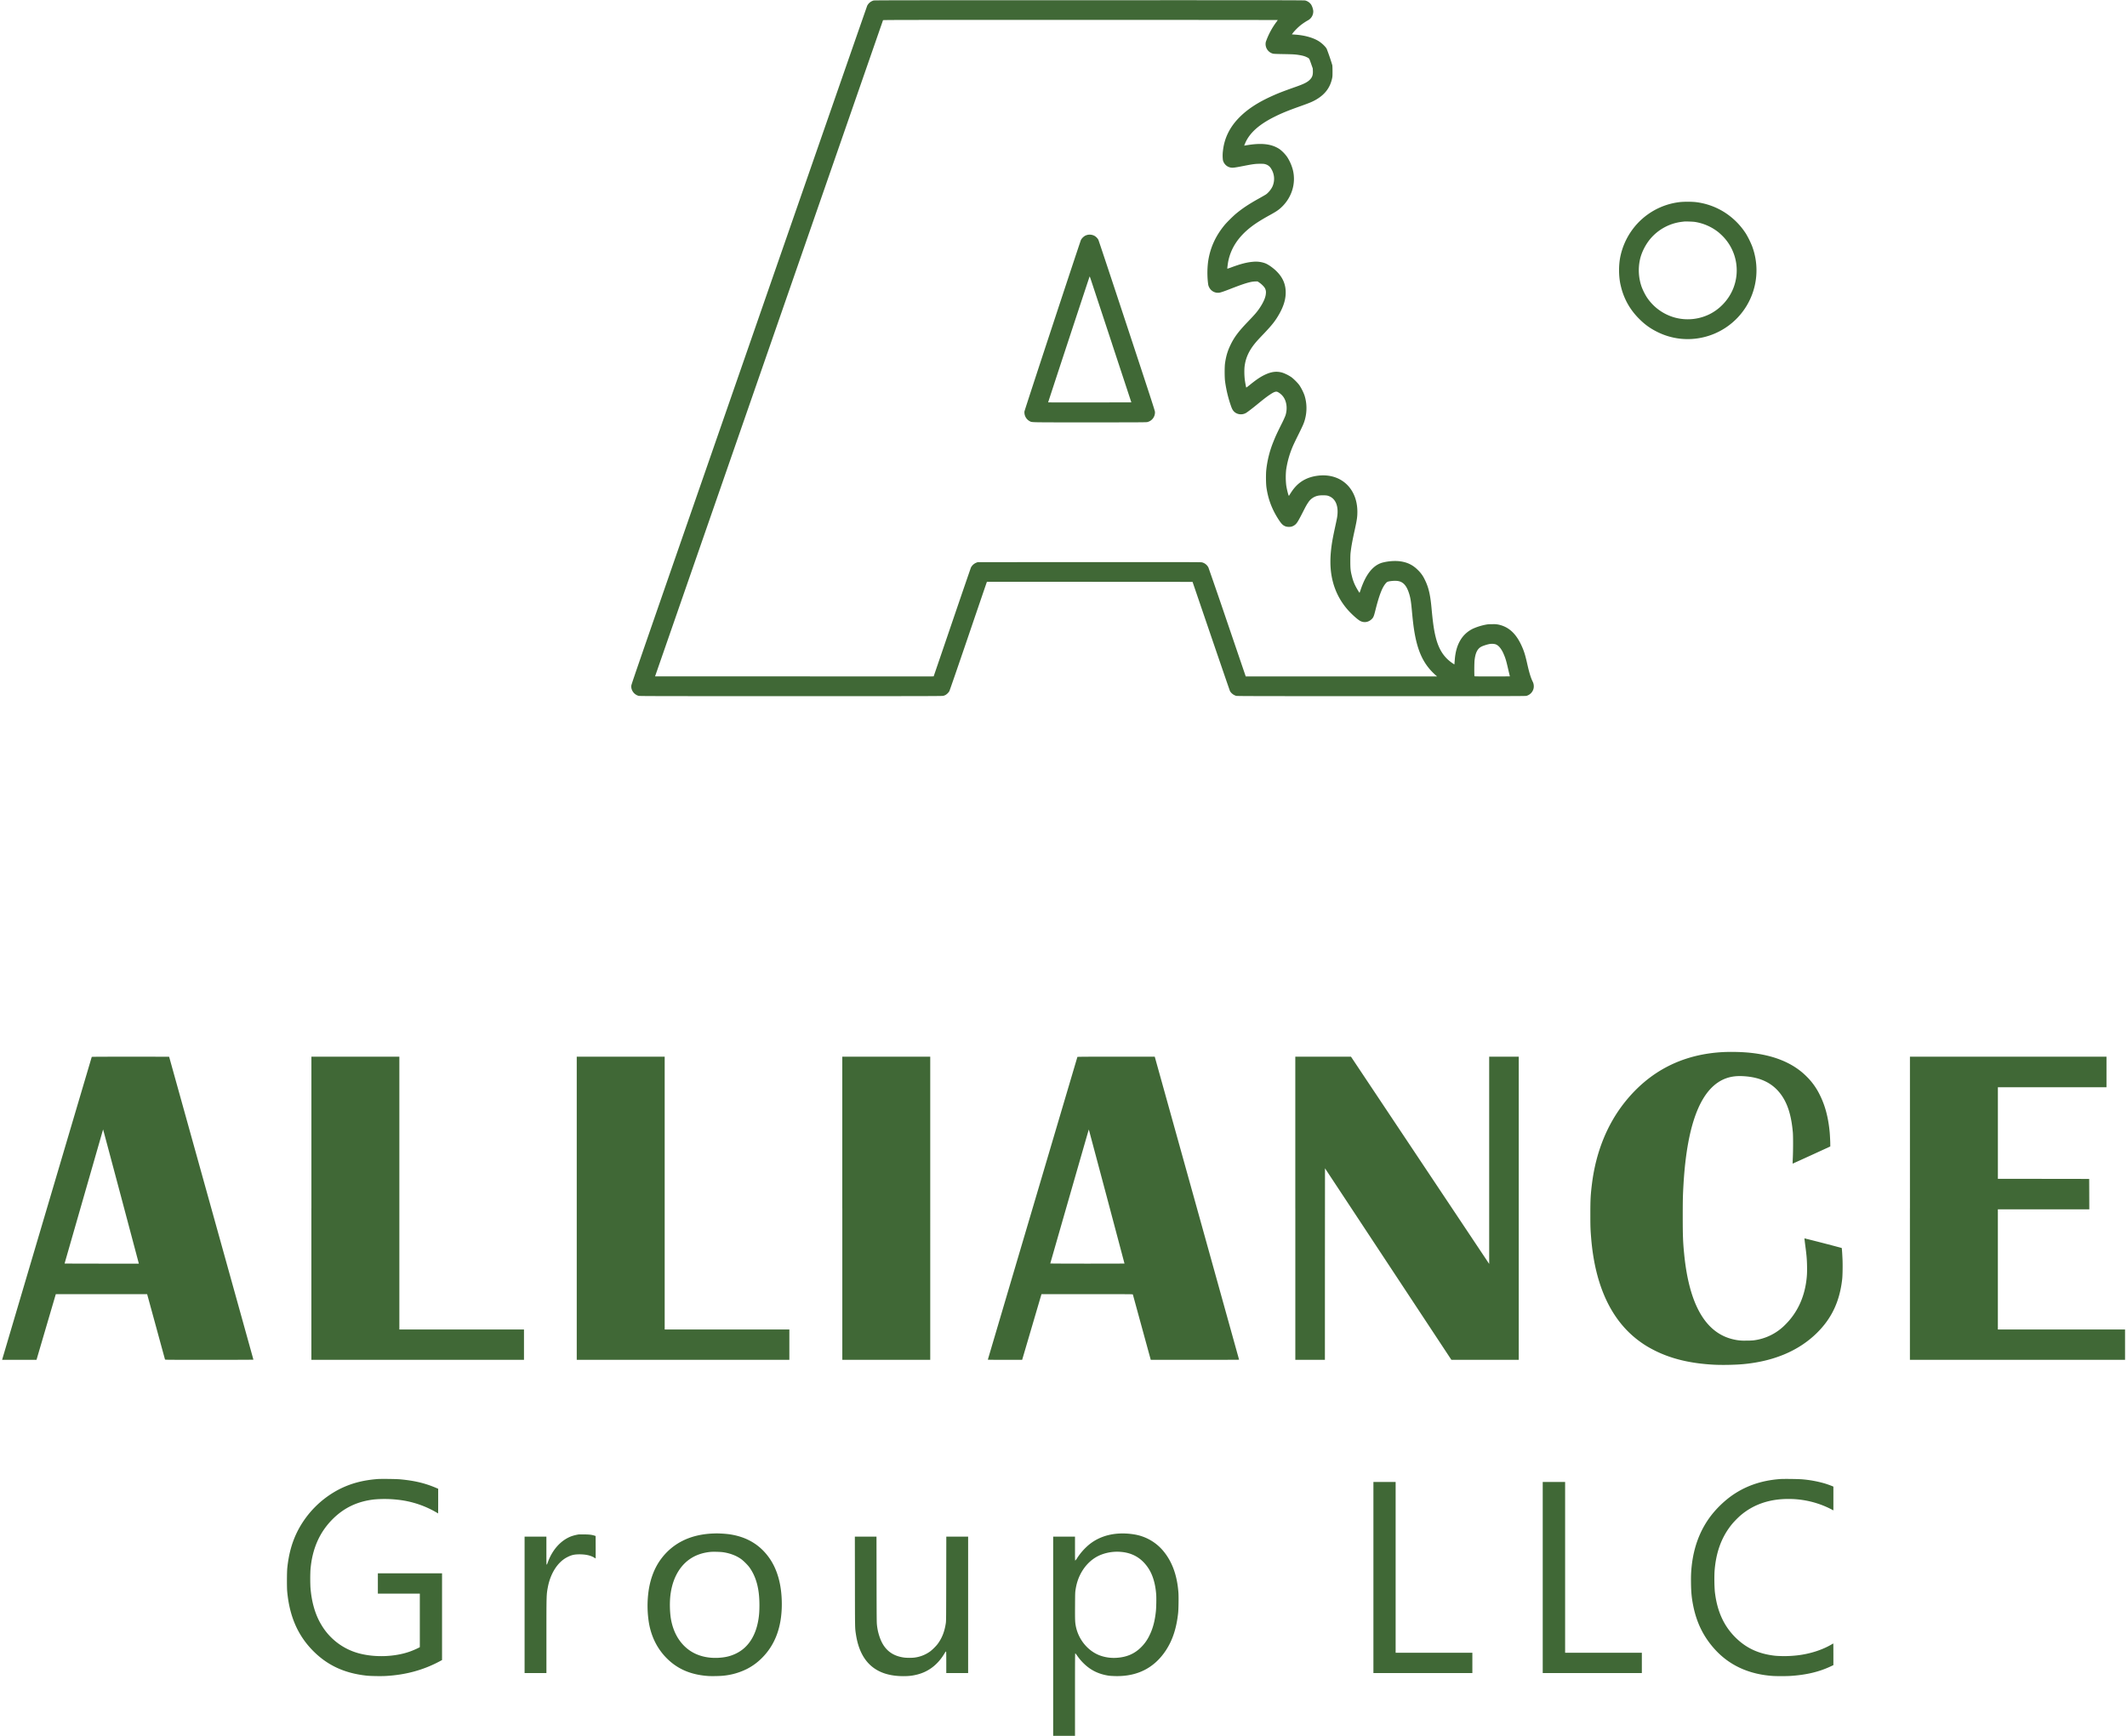 <svg xmlns="http://www.w3.org/2000/svg" width="98" height="80" fill="none"><g fill="#406836" clip-path="url(#a)"><path d="M40.252.023a.473.473 0 0 0-.296.24c-.013.03-2.464 7.075-5.444 15.659-5.044 14.52-5.42 15.61-5.425 15.676a.418.418 0 0 0 .048.238.465.465 0 0 0 .292.234c.048.012.792.014 7.016.014 6.305 0 6.968-.001 7.017-.015a.567.567 0 0 0 .098-.036.529.529 0 0 0 .183-.18c.016-.03.399-1.14.852-2.47.452-1.328.836-2.45.851-2.493l.028-.078 4.737.002 4.737.003.852 2.497c.47 1.374.862 2.516.873 2.538a.501.501 0 0 0 .286.218c.042.012.96.014 6.682.014 5.93 0 6.64-.002 6.688-.014a.461.461 0 0 0 .33-.335.48.48 0 0 0-.048-.337c-.084-.183-.149-.392-.229-.744-.094-.42-.143-.587-.229-.792-.263-.63-.61-.967-1.105-1.075a1.114 1.114 0 0 0-.282-.02c-.163 0-.207.003-.303.021a2.722 2.722 0 0 0-.587.182c-.508.242-.795.73-.846 1.44l-.015.175-.004.038-.08-.053c-.403-.27-.642-.643-.783-1.216-.08-.325-.13-.675-.191-1.344-.058-.623-.138-.954-.314-1.305a1.452 1.452 0 0 0-.31-.432c-.256-.257-.534-.382-.925-.415a2.346 2.346 0 0 0-.736.078c-.425.134-.743.539-.983 1.255a2.451 2.451 0 0 1-.046.128c-.007.009-.136-.205-.19-.315a1.989 1.989 0 0 1-.16-.437c-.065-.25-.075-.35-.076-.694 0-.237.003-.33.016-.432.034-.282.077-.517.192-1.038.097-.444.117-.58.117-.816 0-1.104-.795-1.811-1.861-1.658-.4.057-.724.218-.973.483-.107.114-.18.216-.317.438-.017.027-.093-.261-.127-.481a3.352 3.352 0 0 1-.005-.708 4.29 4.29 0 0 1 .365-1.218c.032-.07.137-.287.235-.483.182-.369.226-.472.27-.64a1.956 1.956 0 0 0-.027-1.11 2.312 2.312 0 0 0-.23-.454c-.078-.11-.268-.3-.376-.377a1.774 1.774 0 0 0-.411-.205c-.27-.077-.517-.044-.831.11-.195.096-.378.22-.674.46-.124.1-.159.124-.162.112a5.17 5.17 0 0 1-.063-.354 3.313 3.313 0 0 1-.015-.56c.045-.46.224-.834.6-1.253.038-.043.166-.18.285-.303.391-.412.536-.596.715-.911.204-.36.3-.677.3-.993.002-.375-.133-.69-.412-.97-.156-.159-.39-.324-.532-.378a1.256 1.256 0 0 0-.556-.07c-.288.024-.57.096-1.016.262-.092.034-.17.06-.173.057-.008-.008.022-.24.043-.346.126-.61.466-1.124 1.04-1.571.21-.164.47-.33.878-.555.325-.18.417-.245.57-.395.449-.447.635-1.082.49-1.675a2.039 2.039 0 0 0-.266-.608 1.644 1.644 0 0 0-.349-.36c-.354-.235-.8-.292-1.451-.19-.078.012-.15.025-.158.028-.024.007-.02-.01.027-.117.201-.466.632-.853 1.338-1.207.34-.17.632-.29 1.206-.494.441-.157.566-.21.742-.314.396-.236.625-.545.716-.964.018-.083.02-.118.02-.32 0-.142-.004-.251-.01-.29a10.101 10.101 0 0 0-.257-.752c-.048-.095-.207-.25-.354-.346-.253-.164-.645-.277-1.07-.309a8.86 8.86 0 0 1-.128-.01l-.055-.005.055-.072c.075-.096.24-.263.346-.346.094-.076.248-.178.332-.223a.466.466 0 0 0 .253-.446.796.796 0 0 0-.096-.283.478.478 0 0 0-.273-.19C60.093.01 58.928.008 50.193.01c-8.6 0-9.9.002-9.941.013Zm18.619.901a.865.865 0 0 1-.063.091 3.415 3.415 0 0 0-.485.913.456.456 0 0 0 .326.544c.038.01.14.015.493.021.455.008.54.014.734.046.145.024.247.053.335.098.114.056.108.047.196.297l.078.223.005.113c.007.191-.03.296-.147.411-.112.11-.26.185-.617.312-.58.205-.838.304-1.122.434-.644.29-1.12.6-1.492.974-.45.45-.703.964-.766 1.552a1.705 1.705 0 0 0 0 .432c.043.164.166.29.326.33.102.029.186.019.645-.071.407-.08.532-.096.735-.096.141 0 .184.002.231.016a.44.44 0 0 1 .285.212.87.87 0 0 1 .063.812c-.063.14-.193.298-.308.376-.03.02-.164.097-.298.172-.489.272-.77.459-1.078.713-.133.11-.44.415-.537.536-.393.482-.63.993-.731 1.57-.057.33-.065.754-.018 1.113.01.08.018.11.049.17a.45.45 0 0 0 .463.252c.071-.01.219-.059.535-.183.656-.255.92-.333 1.14-.336l.095-.001.078.053c.104.07.223.189.259.258a.39.39 0 0 1 .045.236c-.01.184-.108.41-.292.686-.118.174-.21.282-.525.61-.443.461-.642.726-.814 1.085-.132.273-.206.52-.251.843-.024.16-.023.646 0 .824.05.382.143.772.274 1.147.063.181.117.255.23.324a.47.47 0 0 0 .468-.008c.078-.048.305-.222.516-.395.286-.235.436-.35.571-.44.205-.138.29-.165.37-.125.101.051.2.139.265.234.153.225.186.554.086.857a4.942 4.942 0 0 1-.192.413c-.181.363-.268.55-.35.76a4.807 4.807 0 0 0-.34 1.342c-.019.193-.014.614.008.775.078.564.264 1.049.588 1.536.12.18.195.246.325.284a.6.6 0 0 0 .232.004.466.466 0 0 0 .21-.119c.068-.07.125-.165.31-.525.154-.303.183-.356.257-.465a.7.7 0 0 1 .462-.32c.106-.023.353-.023.435 0 .365.102.527.476.436 1.013-.01.06-.047.235-.08.387-.033.152-.077.36-.097.461-.165.834-.172 1.488-.023 2.08.133.526.387.993.755 1.388.194.205.422.403.528.453.171.081.361.05.504-.084.088-.083.105-.123.177-.408.17-.678.305-1.035.463-1.231.067-.084.097-.099.223-.118.138-.021.29-.022.38-.003.222.045.372.214.479.542.07.21.098.38.138.815.03.331.063.628.09.81.153 1.054.44 1.67 1.014 2.176l.058.05h-8.817l-.844-2.478a249.076 249.076 0 0 0-.874-2.54.454.454 0 0 0-.302-.24c-.048-.011-.617-.013-5.192-.011l-5.138.002-.052.02a.486.486 0 0 0-.258.227c-.012.026-.403 1.165-.869 2.53-.465 1.367-.848 2.486-.85 2.488-.001.002-2.89.002-6.419 0l-6.416-.002L35.43 16.06 40.684.932c.004-.014.445-.015 9.096-.015 5 0 9.09.004 9.09.007Zm10.004 28.76c.107.028.195.1.283.23.064.097.097.162.156.309.057.14.095.273.162.566a29.108 29.108 0 0 0 .09.381c0 .003-.367.005-.814.005-.734 0-.814-.001-.82-.014a8.712 8.712 0 0 1 .004-.694c.034-.363.13-.568.316-.664.072-.037.232-.091.343-.115a.68.68 0 0 1 .28-.003Z"/><path d="M50.112 10.823a.642.642 0 0 0-.106.036.525.525 0 0 0-.2.194c-.041.083-2.598 7.844-2.605 7.91a.464.464 0 0 0 .244.45c.113.056-.075.053 2.766.053 2.279 0 2.598-.002 2.648-.014a.457.457 0 0 0 .355-.469c-.004-.06-.15-.51-1.293-3.976-.717-2.173-1.301-3.93-1.316-3.959a.49.49 0 0 0-.162-.17.475.475 0 0 0-.33-.055Zm1.122 5.014.892 2.707-1.913.003c-1.054 0-1.917 0-1.92-.003-.004-.003 1.88-5.728 1.907-5.792.008-.02.016 0 .075.178l.96 2.907ZM77.428 9.31a3.16 3.16 0 0 0-2.204 1.255 3.2 3.2 0 0 0-.582 1.336c-.061.346-.06.781.005 1.136.02.11.069.302.106.414.16.482.41.884.773 1.246.27.27.509.44.844.606a3.123 3.123 0 0 0 1.837.293 3.17 3.17 0 0 0 2.52-4.251 4.182 4.182 0 0 0-.277-.564 3.247 3.247 0 0 0-1.007-1.005 3.183 3.183 0 0 0-1.35-.466 4.353 4.353 0 0 0-.665 0Zm.66.917c.4.062.778.228 1.095.482.041.034.123.109.182.168a2.245 2.245 0 0 1 .489 2.426c-.215.533-.65.986-1.17 1.216a2.272 2.272 0 0 1-1.527.114 2.27 2.27 0 0 1-1.289-.946 2.836 2.836 0 0 1-.225-.45 2.312 2.312 0 0 1-.085-1.265c.07-.33.254-.697.485-.971a2.253 2.253 0 0 1 1.439-.777l.115-.014c.07-.008.401.004.49.017ZM79.4 48.487c-1.874.096-3.393.87-4.542 2.314-.812 1.022-1.326 2.298-1.508 3.745-.064.514-.076.72-.076 1.402 0 .603.004.708.04 1.145.183 2.16.916 3.739 2.177 4.687.25.188.457.314.762.468.76.379 1.628.587 2.694.646.374.021.975.01 1.349-.023 1.412-.127 2.56-.606 3.396-1.42.696-.677 1.07-1.466 1.186-2.502.019-.173.027-.676.013-.944-.014-.296-.028-.484-.037-.49a94.132 94.132 0 0 0-1.714-.443c-.003.004.01.113.026.245.07.52.086.702.092 1.028.006.29-.002.464-.034.696-.105.792-.429 1.47-.956 1.996a2.464 2.464 0 0 1-1.483.737 3.33 3.33 0 0 1-.338.011 2.12 2.12 0 0 1-.57-.054c-1.288-.285-2.047-1.591-2.279-3.922-.056-.56-.067-.865-.067-1.74 0-.763.005-.97.035-1.492.169-2.862.831-4.491 1.986-4.889.232-.079.473-.107.774-.09.834.048 1.411.35 1.798.94.266.409.416.925.48 1.653.015.174.015.816-.001 1.16-.007.15-.01.275-.009.277.002.002.394-.176.87-.394l.865-.397v-.094c0-.115-.014-.405-.026-.544-.063-.692-.21-1.249-.463-1.75a3.053 3.053 0 0 0-.606-.84c-.628-.63-1.531-.996-2.707-1.1a9.18 9.18 0 0 0-1.126-.022ZM4.227 48.71C4.22 48.734.107 62.632.103 62.65l-.005.021h1.584l.444-1.513.445-1.514h4.206l.01.028.41 1.499c.22.808.403 1.476.406 1.484.004.015.11.016 2.039.016 1.228 0 2.034-.003 2.034-.008 0-.004-.874-3.146-1.941-6.98l-1.942-6.979c0-.002-.801-.004-1.78-.004-1.418 0-1.782.003-1.786.01Zm1.344 6.415.82 3.087.006.025h-1.71c-.942 0-1.711-.003-1.711-.006 0-.004 1.71-5.956 1.768-6.159.003-.009.007-.015.008-.013.002.002.37 1.38.819 3.066ZM14.347 55.686v6.985h9.795v-1.398H18.4V48.7h-4.052v6.986ZM26.573 55.686v6.985h9.796v-1.398h-5.744V48.7h-4.052v6.986ZM38.809 55.686v6.985h4.051V48.7h-4.052v6.986ZM49.641 48.71c-.011.032-4.127 13.946-4.127 13.953 0 .005.327.008.79.008h.791l.445-1.513.445-1.514h2.103c1.995 0 2.103 0 2.108.015l.401 1.467c.219.798.403 1.473.411 1.498l.013.047h2.034c1.12 0 2.035-.002 2.035-.006l-1.943-6.986-1.943-6.98h-1.78c-1.415 0-1.78.004-1.783.012ZM51 55.18l.81 3.052c0 .003-.769.005-1.71.005-.94 0-1.709-.004-1.709-.008 0-.006 1.753-6.11 1.77-6.159.004-.014.007-.01.016.023L51 55.18ZM59.681 55.686v6.985h1.363l.001-4.414.003-4.414 2.912 4.414 2.912 4.414H69.975V48.7h-1.362v9.55l-3.184-4.775-3.183-4.775H59.68v6.986ZM87.998 55.686v6.985H97.91v-1.398h-5.86v-5.539h4.213l-.002-.701-.003-.7-2.103-.003-2.104-.002v-4.221h5.004V48.7h-9.056v6.986ZM17.38 68.166c-.655.053-1.181.191-1.701.445a4.448 4.448 0 0 0-2 2.017c-.237.49-.376 1.006-.442 1.634-.02.188-.022.878-.005 1.077.103 1.135.48 2.013 1.169 2.72.668.685 1.462 1.057 2.502 1.168.179.019.672.027.895.013.902-.053 1.711-.274 2.451-.67l.118-.063V72.51H17.41v.935H19.343v2.467l-.046.026a3.726 3.726 0 0 1-.436.186c-.678.234-1.548.268-2.265.089a2.87 2.87 0 0 1-1.79-1.33c-.283-.468-.453-1.056-.503-1.736a8.745 8.745 0 0 1 0-.78c.075-.981.421-1.764 1.051-2.382.522-.51 1.13-.794 1.887-.88a5.431 5.431 0 0 1 1.07.012 4.474 4.474 0 0 1 1.875.633c.001 0 .003-.256.003-.569v-.568l-.047-.02c-.54-.235-1.025-.353-1.716-.416-.182-.016-.89-.025-1.047-.011ZM82.005 68.166c-.883.067-1.63.334-2.284.814a4.702 4.702 0 0 0-.896.883c-.487.642-.78 1.404-.88 2.296-.03.275-.038.476-.033.82.006.412.032.676.1 1.015.156.789.474 1.435.983 2.002.672.75 1.576 1.168 2.688 1.244.175.011.59.011.788 0 .752-.046 1.354-.19 1.906-.454l.095-.045v-.499c0-.274-.002-.499-.004-.499a.888.888 0 0 0-.072.04c-.432.256-1.003.44-1.58.507a5.32 5.32 0 0 1-1.015.02c-.778-.083-1.368-.36-1.876-.879-.523-.536-.819-1.21-.917-2.092a8.24 8.24 0 0 1-.013-.895c.06-.885.315-1.59.788-2.18.09-.114.286-.315.401-.414.593-.51 1.33-.767 2.206-.767a4.27 4.27 0 0 1 1.982.473l.1.053V68.514l-.042-.019a4.557 4.557 0 0 0-.364-.129 5.296 5.296 0 0 0-1.028-.188c-.171-.016-.87-.025-1.033-.012ZM63.279 72.703v4.403H67.838v-.935h-3.535v-7.872h-1.024v4.404ZM71.08 72.703v4.403h4.567v-.935h-3.535v-7.872H71.08v4.404ZM32.878 70.674c-1.044.035-1.864.43-2.415 1.167-.293.391-.484.871-.573 1.435a4.915 4.915 0 0 0 .015 1.555c.116.631.39 1.167.814 1.593.491.492 1.092.754 1.875.816.164.014.605.006.756-.014a3.08 3.08 0 0 0 1.072-.313c.251-.13.468-.287.679-.497.616-.613.92-1.436.92-2.485 0-.903-.212-1.648-.627-2.198-.441-.587-1.052-.928-1.841-1.03a5.595 5.595 0 0 0-.546-.033l-.129.004Zm.427.862c.316.044.612.154.837.314.11.077.317.284.394.394.31.44.454.985.454 1.728 0 .285-.013.469-.051.694-.124.735-.473 1.265-1.006 1.53-.254.127-.49.187-.819.207-.491.029-.94-.079-1.296-.31-.5-.327-.822-.877-.92-1.574a4.573 4.573 0 0 1-.023-.857c.032-.398.122-.744.266-1.04.321-.657.866-1.03 1.603-1.1.118-.01.439-.003.561.014ZM51.547 70.677c-.53.033-.989.203-1.363.505a2.773 2.773 0 0 0-.55.618.672.672 0 0 1-.093.123c-.01 0-.011-.102-.011-.552v-.552h-1.006V80h1.006v-1.901c0-1.639.002-1.901.012-1.901.007 0 .04.039.073.086.097.142.187.25.306.368.323.321.693.504 1.163.575.05.008.183.016.307.019 1.02.022 1.802-.38 2.336-1.2.302-.467.477-1.002.554-1.7.02-.175.028-.752.014-.947-.057-.775-.276-1.394-.665-1.879a2.193 2.193 0 0 0-1.37-.803 3.304 3.304 0 0 0-.713-.04Zm.12.847c.526.048.937.293 1.235.738.208.31.332.724.369 1.224.012.177.005.58-.014.77-.047.455-.141.807-.302 1.127a1.91 1.91 0 0 1-.403.556c-.296.286-.644.433-1.094.464a1.893 1.893 0 0 1-.722-.087c-.577-.188-1.039-.727-1.166-1.359-.038-.192-.042-.286-.038-.95.003-.585.005-.626.024-.743.04-.26.106-.473.205-.677.197-.403.5-.715.866-.89a2.033 2.033 0 0 1 1.04-.173ZM26.654 70.719a2.06 2.06 0 0 0-.321.08c-.488.181-.887.623-1.096 1.213-.021.061-.037.095-.047.097-.014.002-.015-.054-.015-.643v-.647H24.17v6.287h1.006v-1.7c0-1.87.001-1.906.06-2.227.117-.654.452-1.183.892-1.41.2-.104.332-.134.576-.134.289 0 .52.053.685.158a.468.468 0 0 0 .054.032c.002 0 .003-.233.002-.518l-.002-.518-.054-.017c-.128-.04-.23-.053-.472-.055-.127-.002-.245-.001-.262.002ZM39.39 72.887c.003 2.22 0 2.127.046 2.432.194 1.287.92 1.93 2.187 1.93.26 0 .424-.02.648-.077.52-.133.944-.462 1.248-.972a.33.33 0 0 1 .068-.091c.01 0 .012.074.012.498v.499H44.606v-6.287H43.6l-.003 1.939c-.003 1.774-.004 1.948-.018 2.042-.059.396-.176.695-.379.968-.08.106-.255.278-.358.351a1.56 1.56 0 0 1-.684.271c-.129.02-.384.02-.518 0-.49-.07-.826-.312-1.032-.745a2.429 2.429 0 0 1-.203-.76c-.013-.105-.015-.308-.018-2.092l-.003-1.974h-.997l.003 2.068Z"/></g><defs><clipPath id="a"><path fill="#fff" d="M.09 0H97.91v80H.09z"/></clipPath></defs></svg>